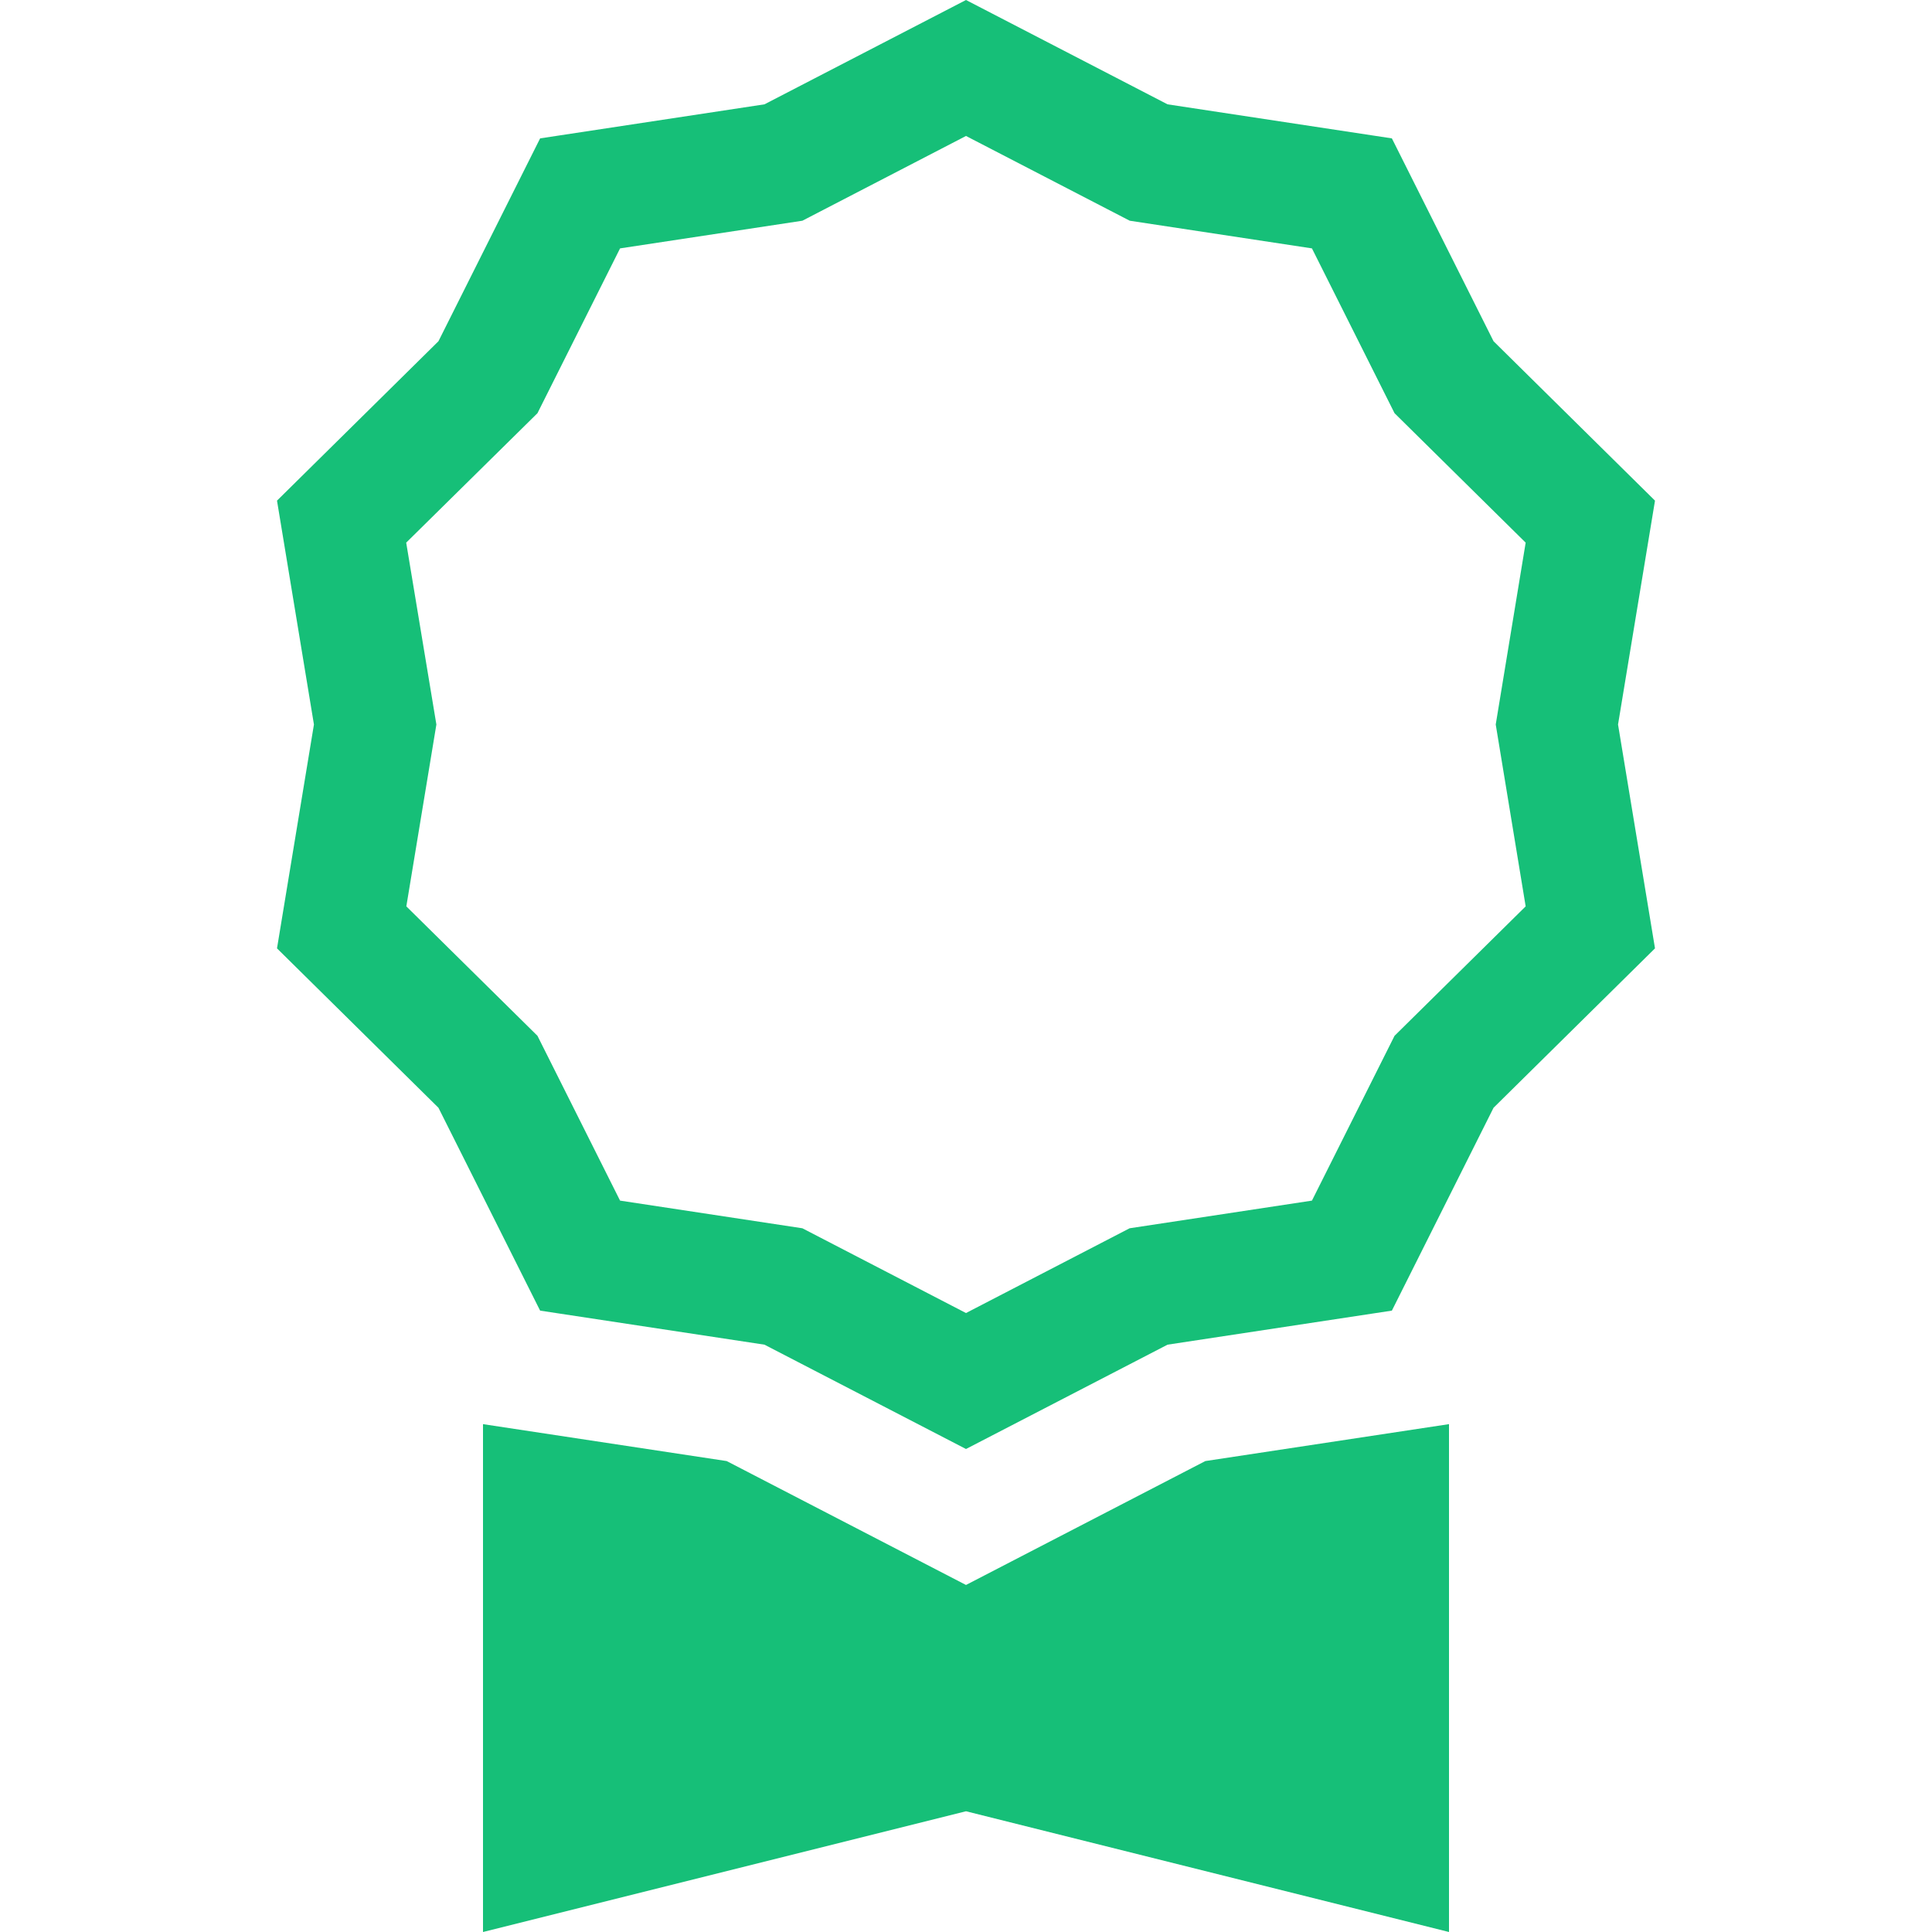 <svg width="85" height="85" viewBox="0 0 85 85" fill="none" xmlns="http://www.w3.org/2000/svg">
<path d="M51.367 4.59L42.5 0L33.633 4.59L23.763 6.088L19.29 15.013L12.187 22.026L13.812 31.875L12.187 41.724L19.29 48.737L23.763 57.662L33.633 59.16L42.5 63.75L51.367 59.16L61.237 57.662L65.71 48.737L72.813 41.724L71.187 31.875L72.813 22.026L65.71 15.013L61.237 6.088L51.367 4.59ZM57.72 10.928L61.354 18.179L67.123 23.874L65.806 31.875L67.123 39.876L61.354 45.571L57.72 52.822L49.698 54.039L42.5 57.768L35.301 54.039L27.28 52.822L23.646 45.571L17.877 39.876L19.199 31.875L17.871 23.874L23.646 18.179L27.28 10.928L35.301 9.711L42.5 5.982L49.704 9.711L57.72 10.928Z" fill="#16BF78"/>
<path d="M21.25 62.656V85L42.5 79.688L63.75 85V62.656L53.029 64.281L42.5 69.732L31.971 64.281L21.25 62.656Z" fill="#16BF78"/>
</svg>
